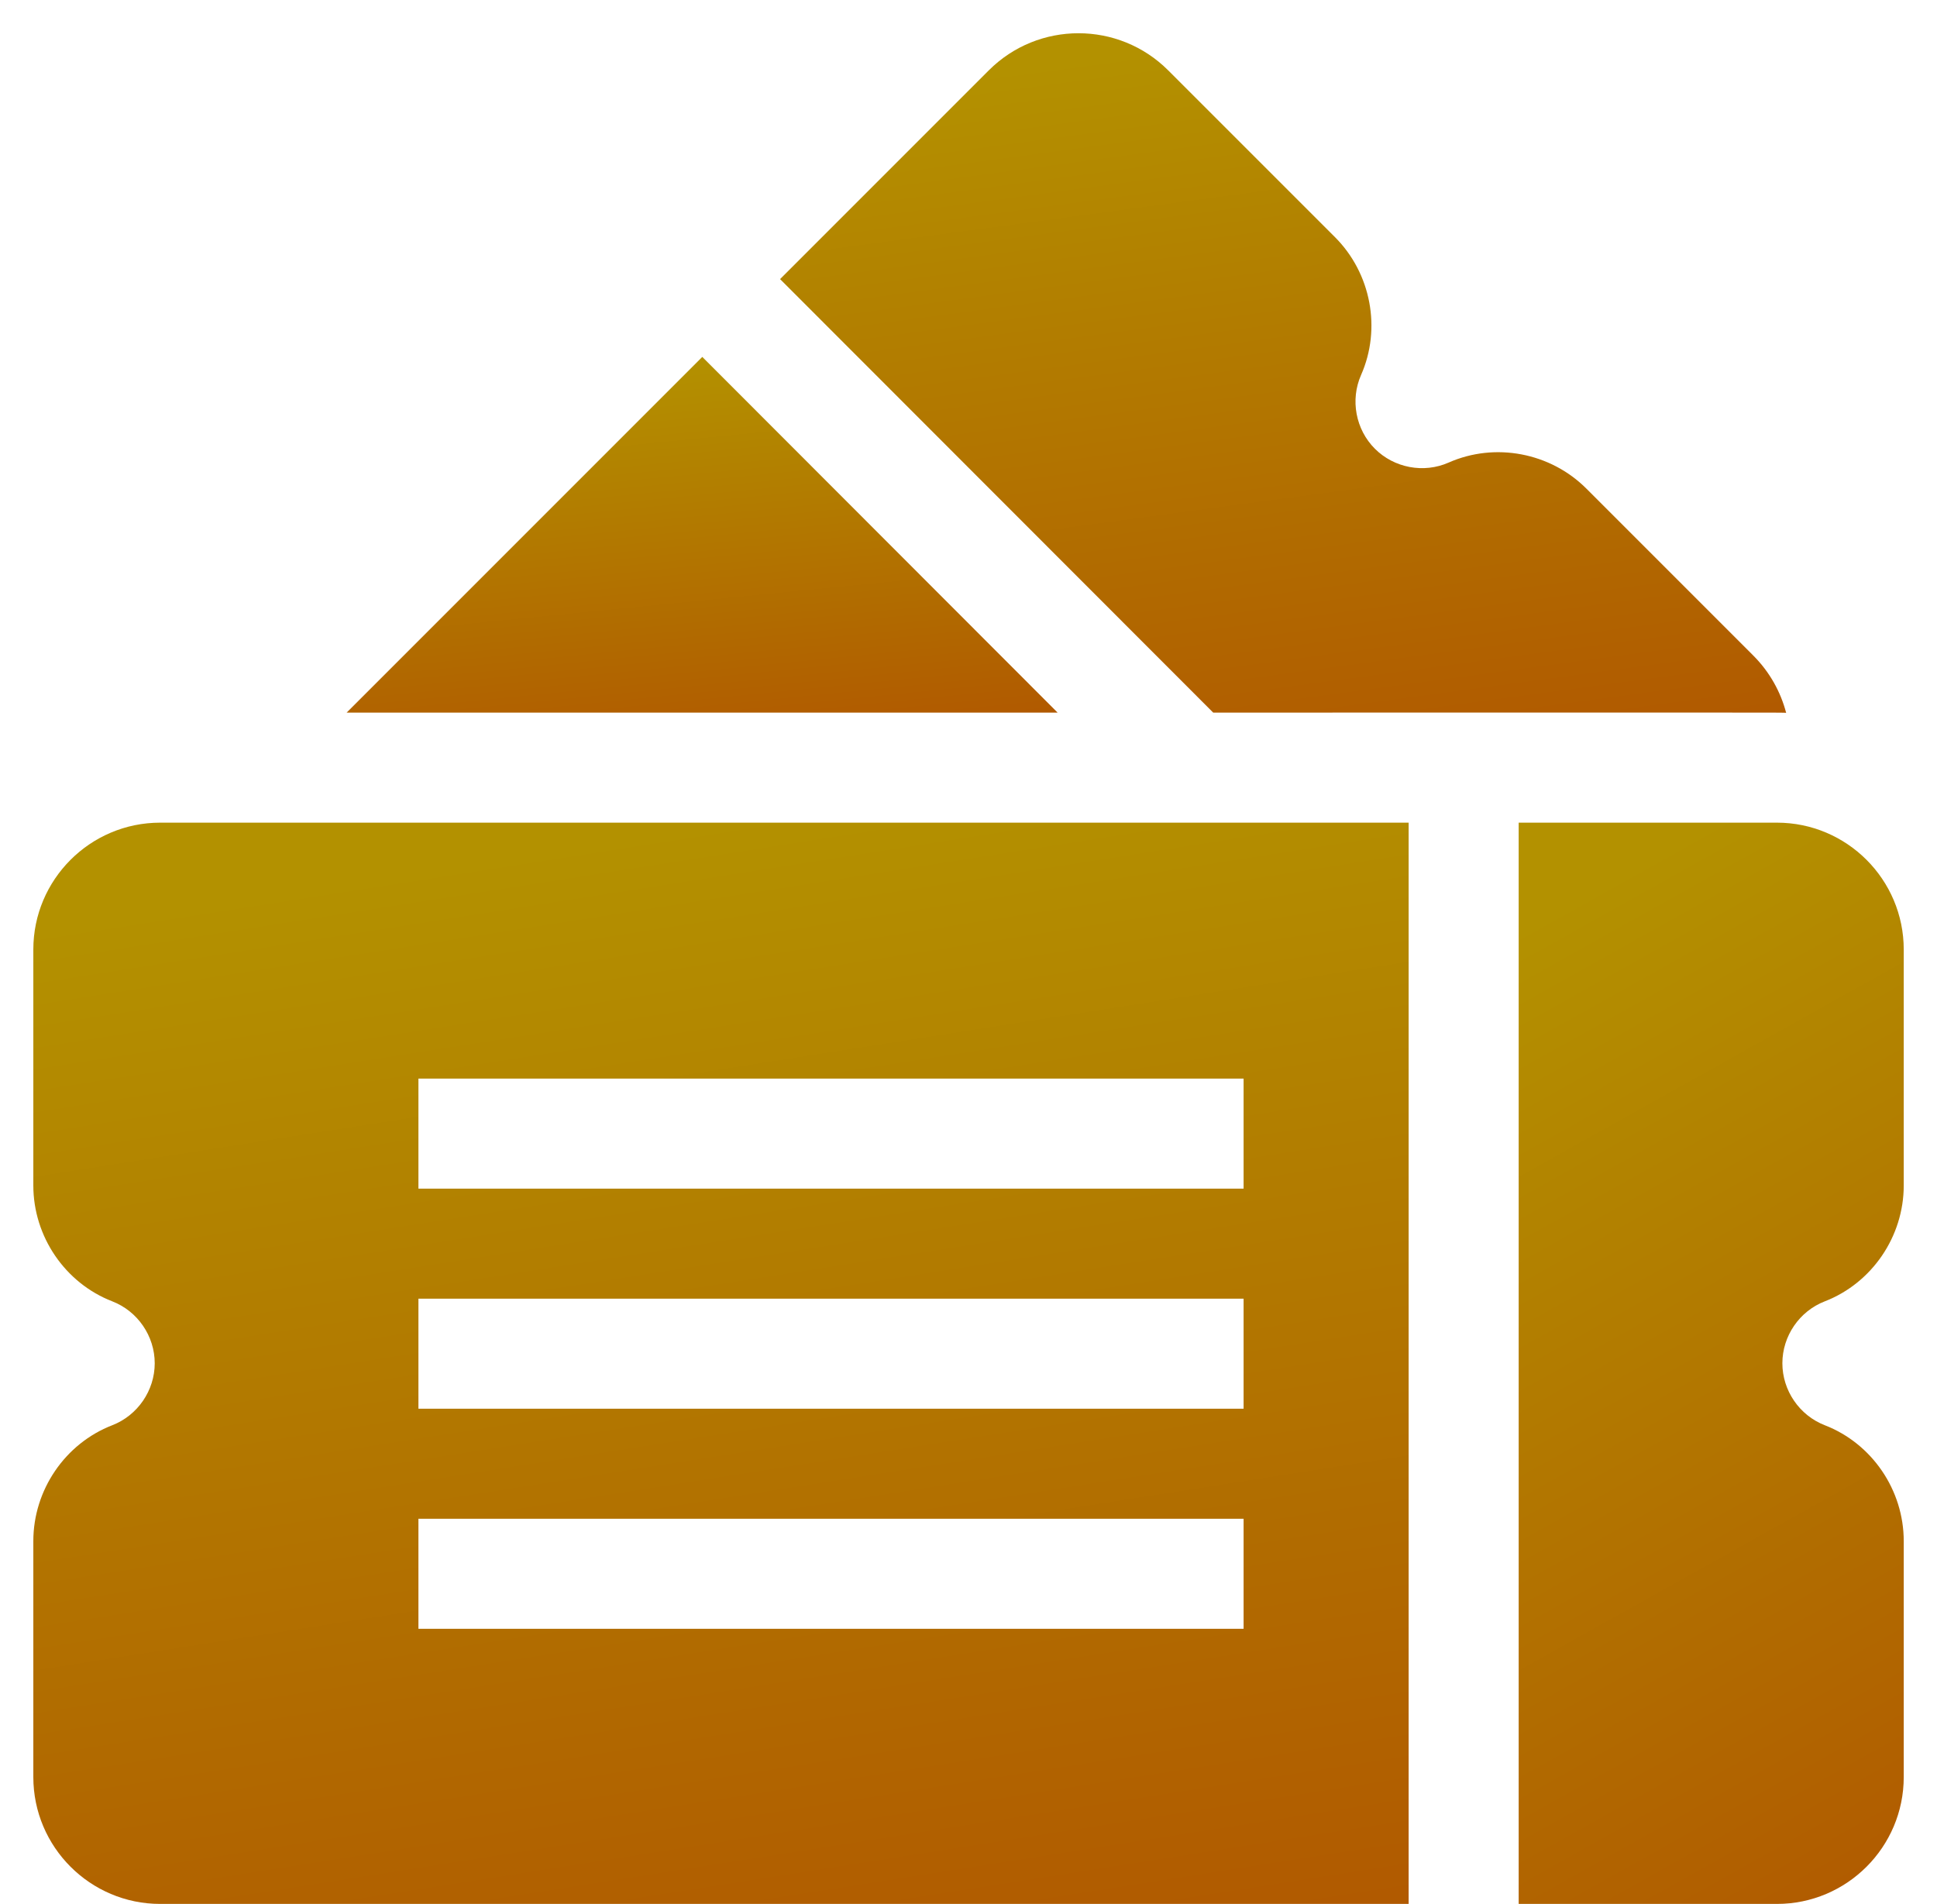 <svg width="58" height="57" viewBox="0 0 58 57" fill="none" xmlns="http://www.w3.org/2000/svg">
<path d="M36.327 21.334C54.548 21.334 53.202 21.331 53.483 21.341C53.318 20.712 52.99 20.117 52.498 19.625L47.502 14.629C46.423 13.549 44.766 13.235 43.378 13.848C42.633 14.178 41.745 14.011 41.169 13.435C40.592 12.859 40.426 11.971 40.755 11.226C41.368 9.838 41.054 8.181 39.975 7.101L34.979 2.106C33.498 0.625 31.089 0.625 29.608 2.106L23.358 8.356C25.12 10.118 34.57 19.576 36.327 21.334Z" fill="url(#paint0_linear_1073_2635)"/>
<path d="M21.029 10.685L10.38 21.334H31.668C31.63 21.296 30.815 20.48 21.029 10.685Z" fill="url(#paint1_linear_1073_2635)"/>
<path d="M54.64 38.96C56.054 38.412 57.004 37.018 57.004 35.492V28.427C57.004 26.333 55.301 24.629 53.207 24.629H45.474V57H53.207C55.301 57 57.004 55.296 57.004 53.202V46.137C57.004 44.61 56.054 43.216 54.64 42.669C53.88 42.374 53.37 41.629 53.37 40.814C53.37 39.999 53.88 39.254 54.64 38.96Z" fill="url(#paint2_linear_1073_2635)"/>
<path d="M0.998 28.427V35.492C0.998 37.018 1.948 38.412 3.362 38.96C4.122 39.254 4.633 39.999 4.633 40.814C4.633 41.629 4.122 42.374 3.362 42.669C1.948 43.216 0.998 44.61 0.998 46.137V53.202C0.998 55.296 2.702 57 4.796 57H42.179V24.629H4.796C2.702 24.629 0.998 26.332 0.998 28.427H0.998ZM12.529 32.291H37.237V35.586H12.529V32.291ZM12.529 38.88H37.237V42.174H12.529V38.88ZM12.529 45.469H37.237V48.763H12.529V45.469Z" fill="url(#paint3_linear_1073_2635)"/>
<defs>
<linearGradient id="paint0_linear_1073_2635" x1="38.421" y1="0.995" x2="42.1" y2="28.36" gradientUnits="userSpaceOnUse">
<stop stop-color="#B39100"/>
<stop offset="1" stop-color="#B04C00"/>
</linearGradient>
<linearGradient id="paint1_linear_1073_2635" x1="21.024" y1="10.685" x2="22.462" y2="25.124" gradientUnits="userSpaceOnUse">
<stop stop-color="#B39100"/>
<stop offset="1" stop-color="#B04C00"/>
</linearGradient>
<linearGradient id="paint2_linear_1073_2635" x1="51.239" y1="24.629" x2="70.115" y2="58.404" gradientUnits="userSpaceOnUse">
<stop stop-color="#B39100"/>
<stop offset="1" stop-color="#B04C00"/>
</linearGradient>
<linearGradient id="paint3_linear_1073_2635" x1="21.589" y1="24.629" x2="28.359" y2="67.894" gradientUnits="userSpaceOnUse">
<stop stop-color="#B39100"/>
<stop offset="1" stop-color="#B04C00"/>
</linearGradient>
</defs>
</svg>
